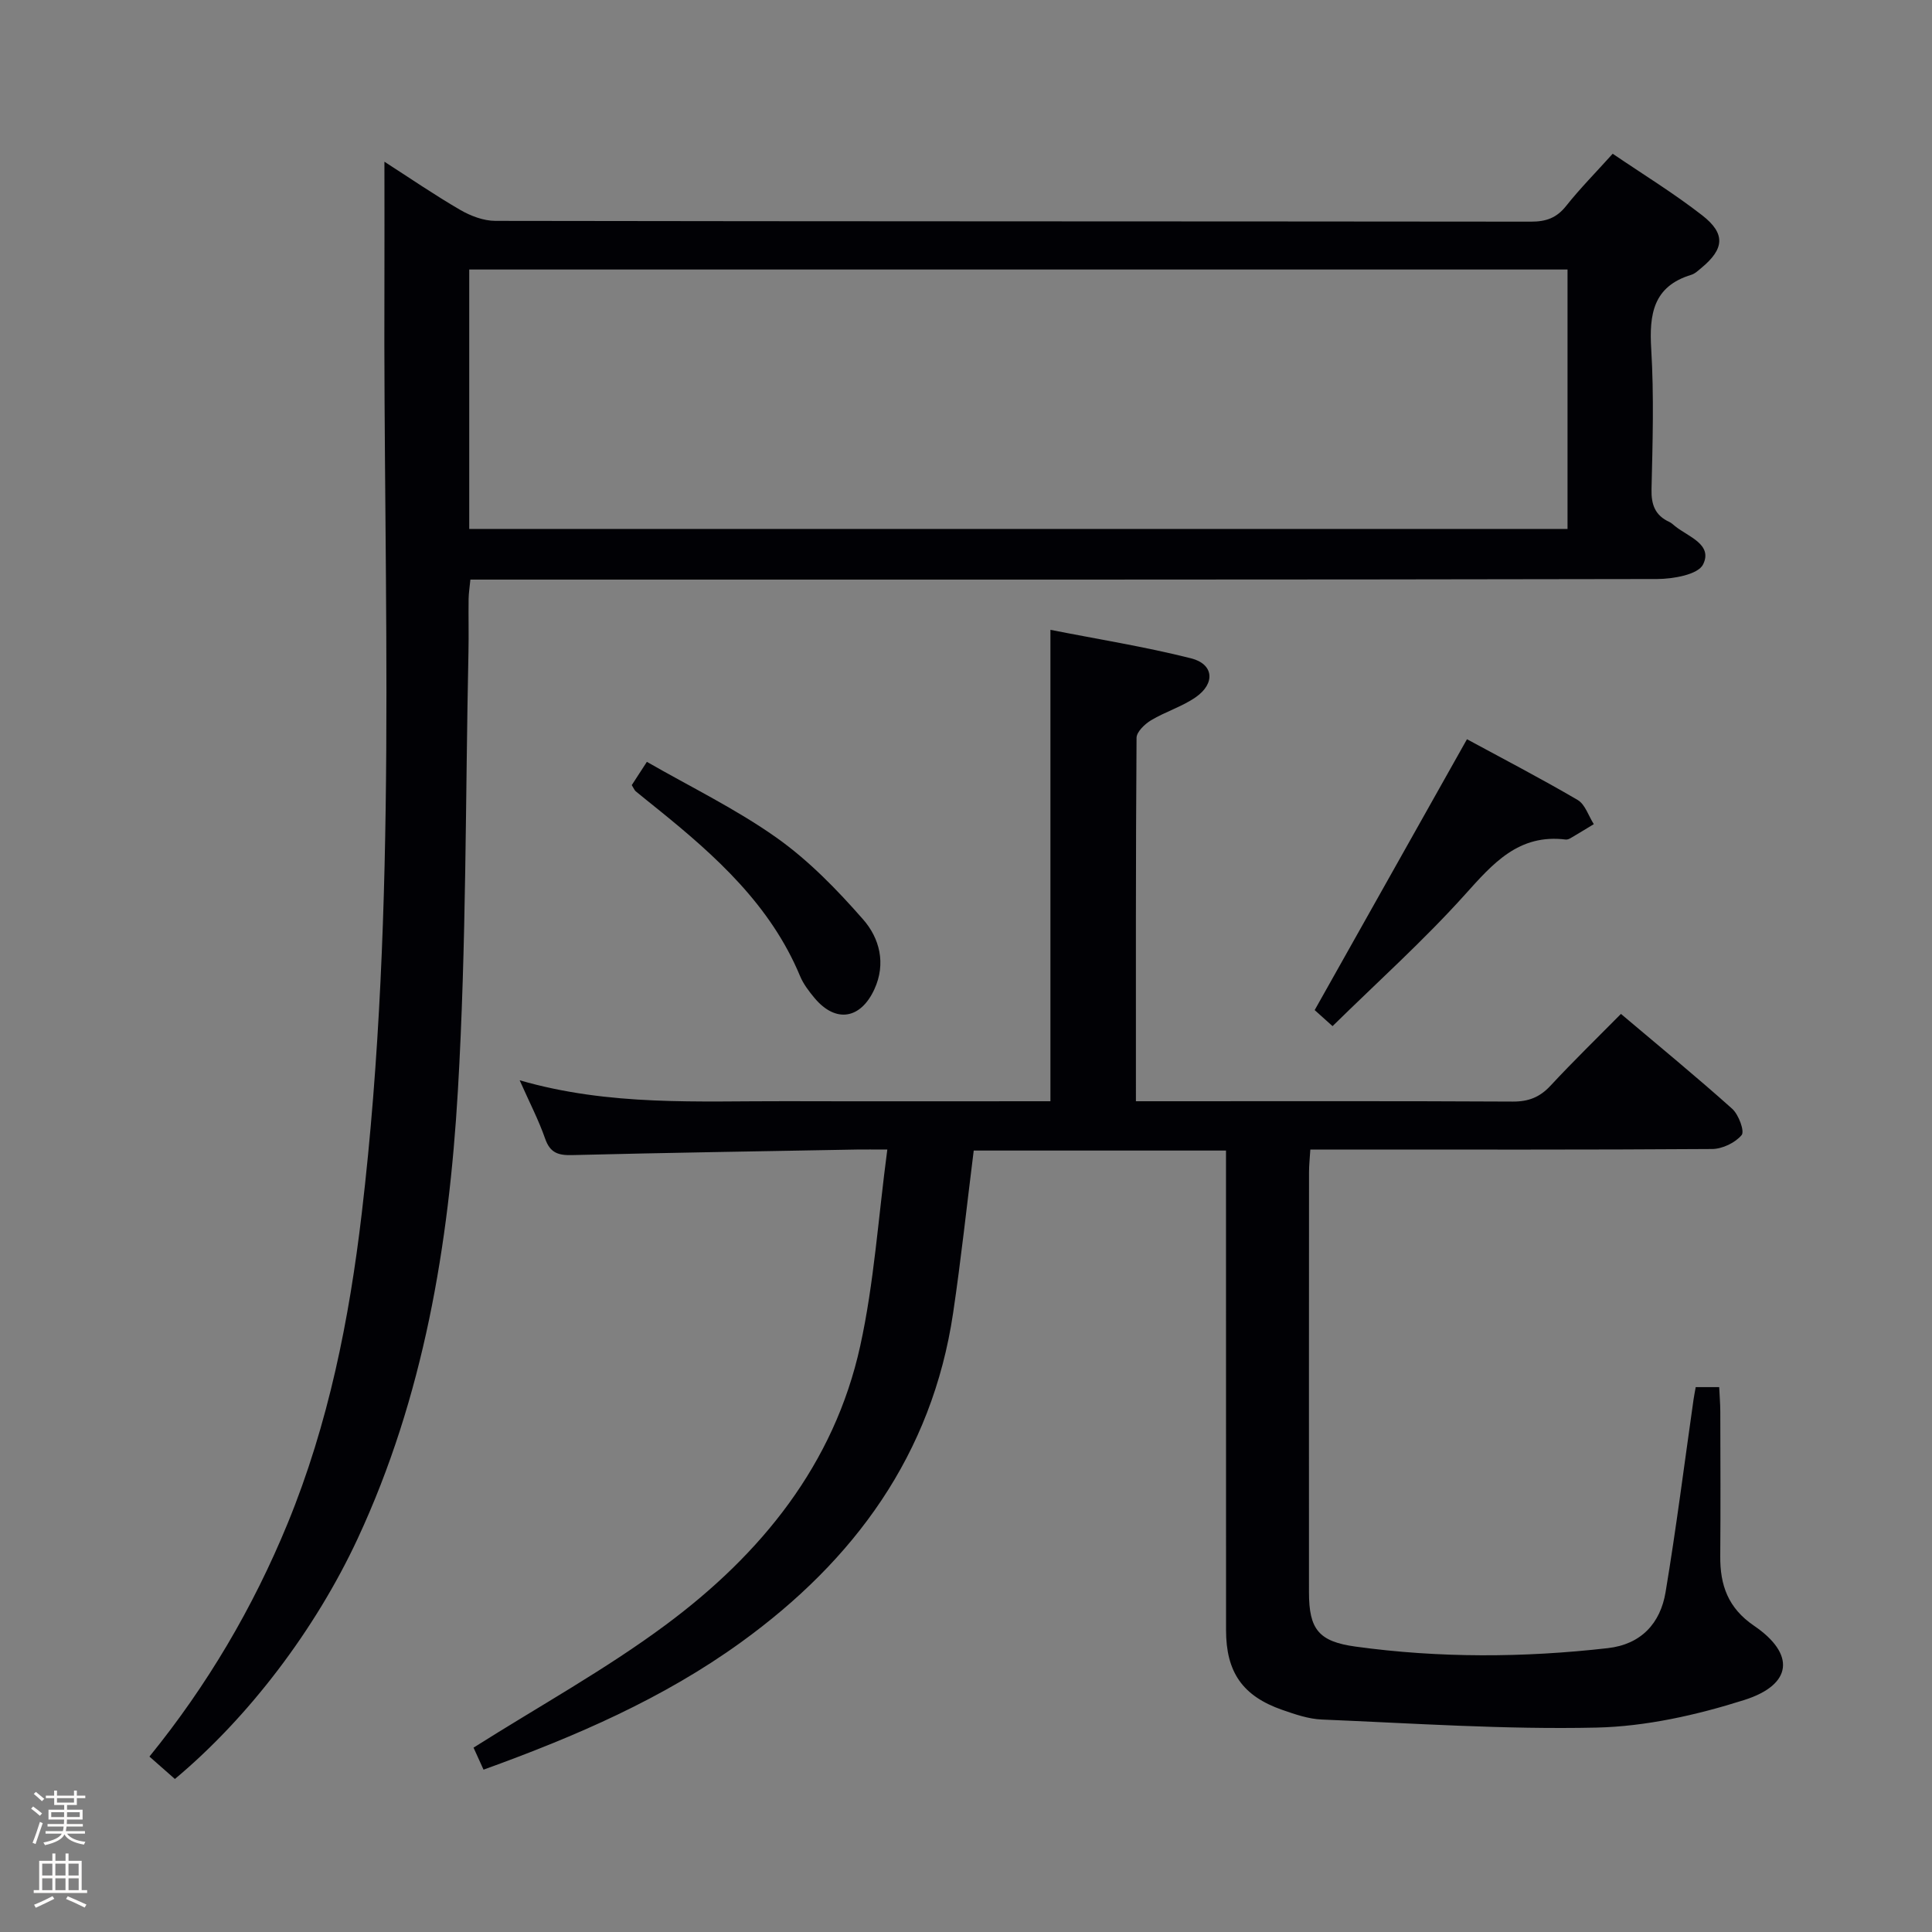 <svg enable-background="new 0 0 400 400" viewBox="0 0 400 400" xmlns="http://www.w3.org/2000/svg"><rect x="0" y="0" width="400" height="400" fill="#808080" stroke="none"/><path d="m6.44 374.46.42-.45c.65.47 1.27.95 1.85 1.44l-.45.49c-.65-.56-1.25-1.06-1.82-1.48m.93 7.33-.63-.26c.55-1.36 1.05-2.8 1.52-4.33.19.1.38.19.59.27-.46 1.29-.95 2.73-1.48 4.32m-.38-10.38.44-.42c.43.34 1.01.82 1.74 1.44l-.49.49c-.53-.51-1.09-1.01-1.69-1.51m2.5.35h1.72v-1.04h.59v1.04h3.52v-1.04h.59v1.04h1.75v.53h-1.75v1.42h-2.03v.97h3.22v2.03h-3.24c0 .35-.01.66-.03.93h3.32v.53h-3.37c-.03.27-.08.58-.15.94h3.96v.53h-3.71c.67.92 1.93 1.48 3.79 1.68-.13.24-.23.44-.29.59-2.13-.38-3.48-1.08-4.04-2.12-.43.97-1.77 1.72-4.03 2.23-.09-.19-.2-.37-.33-.55 2.1-.42 3.37-1.03 3.81-1.83h-3.36v-.53h3.58c.08-.29.13-.61.16-.94h-3.33v-.53h3.39c.02-.27.04-.58.04-.93h-3.23v-2.03h3.25v-.97h-2.07v-1.42h-1.73zm1.12 3.44v1h2.65c.01-.3.02-.44.01-.4v-.25-.35zm1.19-2h3.52v-.91h-3.52zm4.71 2h-2.63v.59c0 .15-.01.28-.01.4h2.64z" fill="#fcfbfa"/><path d="m13.56 383.74h.63v1.52h2.72v6.07h1.13v.6h-11.06v-.6h1.13v-6.07h2.73v-1.52h.63v1.52h2.1v-1.52zm-2.69 8.83.38.56c-1.24.63-2.53 1.25-3.85 1.85-.1-.21-.21-.42-.34-.63 1.36-.55 2.63-1.15 3.81-1.78m-2.13-4.27h2.1v-2.45h-2.1zm0 3.04h2.1v-2.46h-2.1zm2.72-3.04h2.1v-2.45h-2.1zm0 3.04h2.1v-2.46h-2.1zm6.07 3.6c-1.41-.71-2.7-1.3-3.86-1.78l.35-.56c1.45.62 2.75 1.19 3.88 1.72zm-1.25-9.09h-2.1v2.45h2.1zm-2.09 5.49h2.1v-2.46h-2.1z" fill="#fcfbfa"/><g fill="#010105"><path d="m36.21 368.32c-1.82-1.6-3.43-3.02-5.27-4.64 11.99-14.77 21.46-30.85 28.62-48.29 8.45-20.6 12.75-42.21 15.34-64.2 7.53-63.86 4.43-128 4.69-192.04.03-8.43 0-16.86 0-25.67 5.12 3.29 10.28 6.83 15.68 9.97 2.17 1.26 4.86 2.28 7.31 2.28 71.47.12 142.94.08 214.42.16 3.11 0 5.28-.77 7.25-3.25 2.89-3.64 6.17-6.95 9.64-10.81 6.28 4.27 12.66 8.18 18.53 12.75 4.9 3.81 4.58 6.97-.19 10.91-.64.53-1.3 1.17-2.05 1.4-7.92 2.4-8.75 8.17-8.31 15.41.58 9.63.29 19.32.06 28.98-.08 3.24.76 5.44 3.7 6.79.44.2.81.58 1.2.89 2.74 2.18 7.83 3.76 5.77 7.91-1.04 2.1-6.2 3-9.51 3.01-79.8.16-159.6.12-239.41.12-1.98 0-3.97 0-6.29 0-.14 1.48-.35 2.74-.37 4-.05 3.66.05 7.33-.03 11-.64 30.28-.42 60.6-2.19 90.81-1.87 31.91-7.07 63.38-20.77 92.79-8.68 18.64-22.46 36.89-37.82 49.72zm60.94-258.81h227.39c0-18.03 0-35.75 0-53.71-75.94 0-151.6 0-227.39 0z"/><path d="m253.83 238.21c-17.93 0-35.05 0-52.23 0-1.43 11.35-2.62 22.54-4.27 33.65-4.36 29.28-20.44 51.18-43.89 68.14-16.13 11.67-34.24 19.49-53.33 26.39-.9-1.99-1.69-3.73-2.07-4.56 13.61-8.61 27.34-16.17 39.81-25.43 19.7-14.62 34.85-33.18 40.25-57.74 2.87-13.05 3.73-26.54 5.61-40.66-2.83 0-4.59-.03-6.35 0-19.64.36-39.28.66-58.92 1.15-2.86.07-4.54-.45-5.57-3.39-1.34-3.85-3.24-7.5-5.28-12.1 18.68 5.4 37 4.28 55.24 4.33 18.15.05 36.3.01 54.65.01 0-32.43 0-64.61 0-97.6 9.77 1.93 19.55 3.49 29.12 5.9 4.71 1.19 5.06 5.2.96 8.05-2.82 1.96-6.27 2.99-9.24 4.77-1.3.78-3 2.4-3.01 3.64-.18 24.81-.13 49.62-.13 75.24h5.52c24.16 0 48.33-.06 72.49.07 3.28.02 5.62-.91 7.83-3.29 4.63-4.99 9.53-9.75 14.58-14.86 7.89 6.67 15.6 12.99 23.03 19.64 1.34 1.2 2.61 4.65 1.96 5.44-1.32 1.59-3.98 2.87-6.1 2.89-25.83.18-51.66.11-77.49.11-1.8 0-3.61 0-5.71 0-.11 1.79-.27 3.24-.27 4.68-.02 29-.02 57.99-.01 86.99 0 7.67 2.01 10.19 9.64 11.24 17.38 2.39 34.81 2.3 52.23.32 6.89-.78 10.89-5.14 11.96-11.6 2.21-13.25 3.89-26.58 5.79-39.88.11-.8.28-1.58.45-2.56h4.86c.08 1.75.22 3.37.23 4.99.02 10 .07 20-.01 30-.05 6.02 1.61 10.75 7 14.42 8.58 5.84 8 12.19-2.04 15.37-9.85 3.12-20.36 5.48-30.63 5.71-18.92.42-37.88-.89-56.82-1.67-2.76-.11-5.55-1.08-8.2-2-8.2-2.86-11.63-7.8-11.63-16.52-.01-31-.01-61.99-.01-92.99 0-1.97 0-3.94 0-6.29z"/><path d="m303.72 153.05c7.3 3.96 15.22 8.07 22.91 12.57 1.56.91 2.25 3.3 3.35 5.01-1.62.98-3.22 1.97-4.85 2.92-.28.16-.65.3-.95.27-9.77-1.22-15.09 4.96-20.93 11.46-8.51 9.46-18.03 18-27.36 27.17-1.37-1.23-2.82-2.53-3.7-3.32 10.55-18.77 20.91-37.2 31.53-56.08z"/><path d="m130.8 162.55c.88-1.35 1.68-2.59 3.13-4.82 9.02 5.19 18.41 9.74 26.82 15.69 6.66 4.71 12.54 10.76 17.95 16.94 3.39 3.86 4.79 9.11 2.33 14.46-2.86 6.21-8.01 7.02-12.37 1.83-1.16-1.39-2.32-2.9-3.01-4.55-6.1-14.67-17.42-24.85-29.38-34.51-1.55-1.25-3.11-2.49-4.65-3.76-.25-.21-.36-.55-.82-1.28z"/></g></svg>